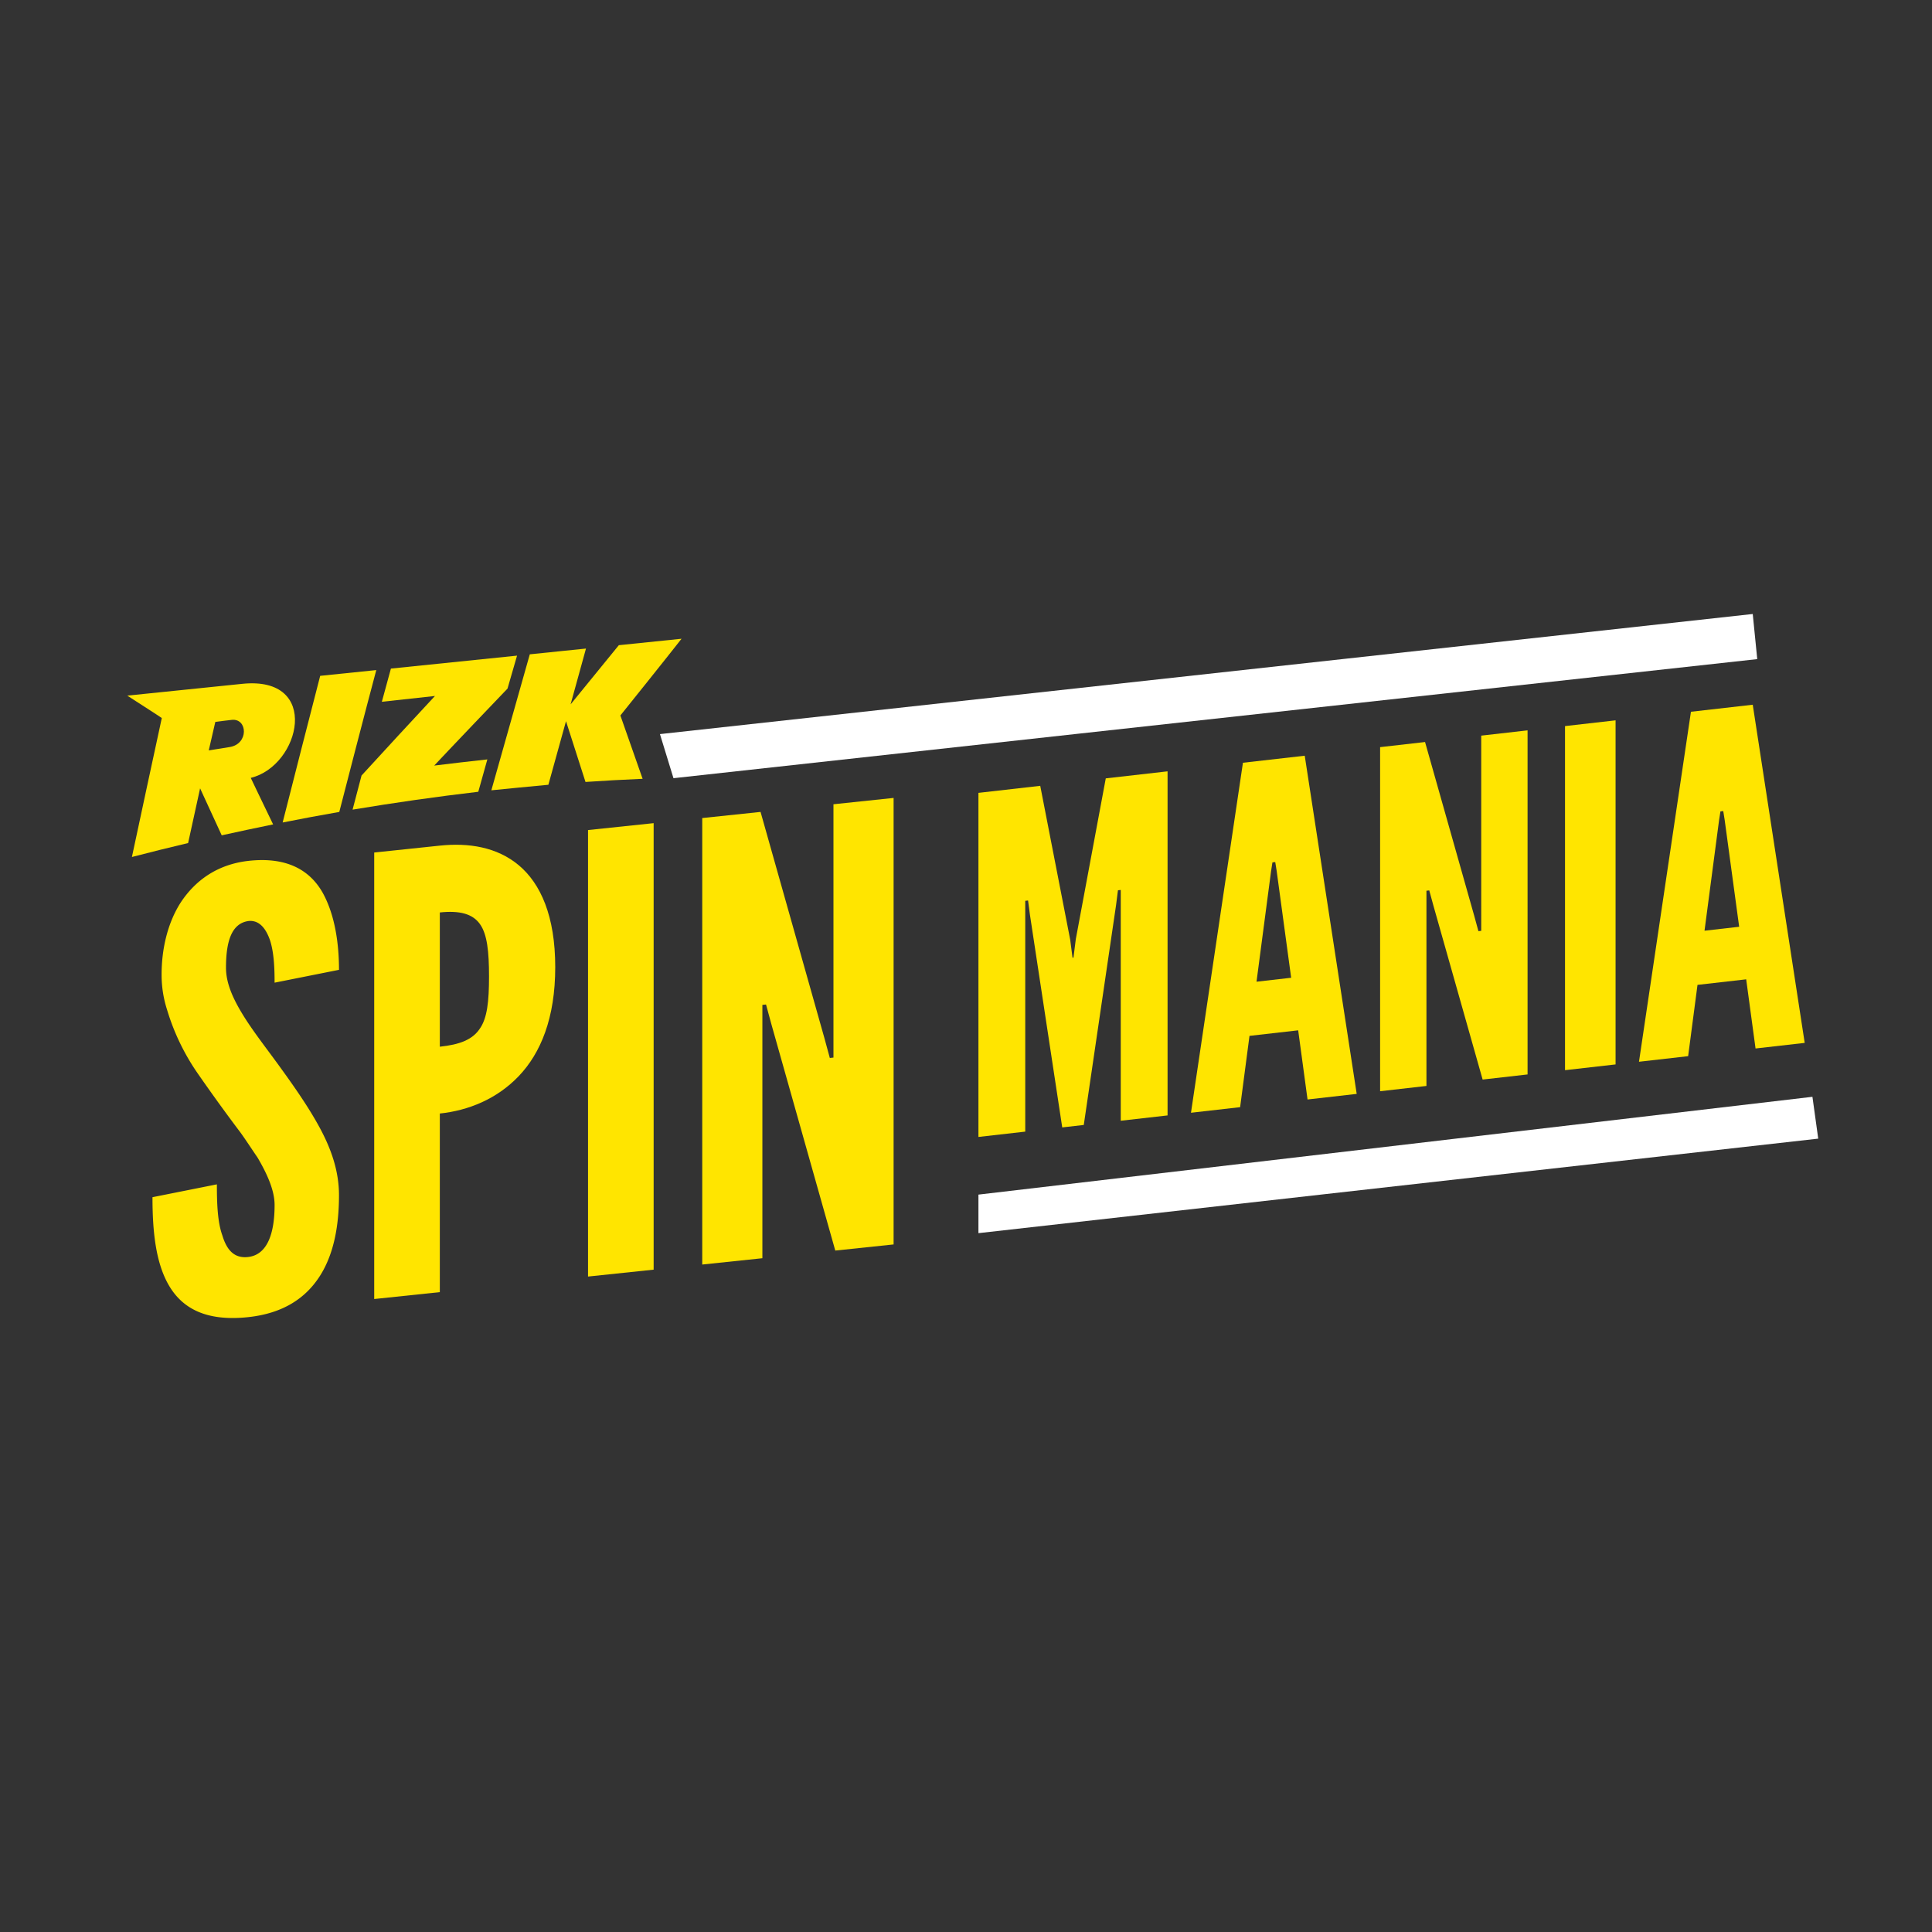<svg xmlns="http://www.w3.org/2000/svg" width="1000" height="1000" viewBox="0 0 1000 1000"><rect x="0" y="0" width="1000" height="1000" fill="#333333" stroke="none"/><defs><style>.cls-1{fill:#ffe500;}.cls-2{fill:#fff;}</style></defs><g id="Layer_2" data-name="Layer 2"><path class="cls-1" d="M125.41,353.95l-59.523,6.108c6.019,3.893,17.884,11.495,17.858,11.612C83.37,373.324,69.5,437.594,68.28,443.576q14.507-3.771,29.088-7.216,3.049-14.142,6.202-28.314,5.537,12.157,11.191,24.312,13.282-2.934,26.607-5.656c-3.904-8.02-11.575-24.074-11.575-24.074C155.521,396.373,166.393,349.745,125.41,353.95Zm-6.59,32.73c-6.5,1.006-9.927,1.603-10.77,1.731q1.683-7.365,3.396-14.742c2.851-.369,5.71-.775,8.57-1.068C128.186,371.763,128.844,385.13,118.819,386.681Z"/><path class="cls-1" d="M165.732,349.813l-.034.13c-1.504,5.661-17.847,69.471-19.399,75.776q14.635-2.904,29.318-5.465c1.542-6.09,14.212-55.017,19.145-73.42C185.091,347.799,175.402,348.847,165.732,349.813Z"/><path class="cls-1" d="M267.622,339.357l-65.285,6.7c-.443,1.612-3.583,13.107-4.694,17.187q13.74-1.539,27.49-3.006c-3.23,3.39-34.905,37.693-38.003,41.176q-2.327,8.84-4.637,17.66,32.457-5.417,65.069-9.255,2.33-8.366,4.686-16.749-13.757,1.5-27.498,3.192c6.232-6.699,34.74-36.552,37.94-39.856C264.292,350.864,266.013,344.913,267.622,339.357Z"/><path class="cls-1" d="M352.769,330.619,320.306,333.95c-2.185,2.698-20.917,25.692-24.967,30.628,2.587-9.386,5.381-19.457,7.964-28.883-9.675.916-19.415,2.051-29.084,2.985-.394,1.389-13.769,48.558-19.899,70.382,2.717-.298,25.954-2.562,29.517-2.862,1.519-5.473,7.603-27.415,9.126-32.917q5.041,15.696,10.086,31.455,14.77-1.001,29.564-1.625-5.744-16.437-11.507-32.786C323.675,367.155,345.148,340.358,352.769,330.619Z"/><polygon class="cls-2" points="348.587 402.792 341.587 379.971 907.217 317.803 909.547 341.156 348.587 402.792"/><polygon class="cls-2" points="506.438 638.276 506.438 618.325 938.113 567.703 941.113 589.356 506.438 638.276"/><path class="cls-1" d="M142.128,508.628c0-7.546-.315-16.004-2.515-22.375-2.202-6.058-5.661-10.096-11.005-9.534-8.805,1.239-11.635,10.655-11.635,24.176,0,7.861,3.459,15.672,8.49,23.948s11.635,16.701,18.238,25.754c7.861,10.809,15.722,21.93,21.696,32.937,5.974,11.005,10.063,22.524,10.063,35.101,0,15.408-2.517,30.137-9.748,41.587s-18.867,19.591-37.418,21.541c-21.696,2.281-33.96-4.606-40.877-16.456s-8.49-28.35-8.49-45.645l33.331-6.647c0,9.747.314,19.462,2.83,26.429,2.201,7.316,5.973,11.95,13.206,11.19,10.062-1.058,13.836-12.145,13.836-26.924,0-7.545-3.774-15.954-8.805-24.543-2.83-4.105-5.661-8.524-8.804-12.911-6.603-8.738-13.837-18.67-21.382-29.51a116.753,116.753,0,0,1-16.666-34.093,58.929,58.929,0,0,1-2.83-18.255c0-12.577,2.83-26.396,10.062-37.531,7.233-10.822,18.238-19.212,34.276-21.211,20.438-2.463,32.386,4.771,38.99,16.34,6.603,11.883,8.49,27.093,8.49,39.985Z"/><path class="cls-1" d="M193.689,441.264l33.961-3.569c14.779-1.554,29.557.666,40.877,10.166s18.866,26.317,18.866,52.729c0,26.413-7.545,44.5-18.866,56.381S242.429,574.807,227.65,576.36v92.444l-33.961,3.57ZM227.65,541.773c10.377-1.09,16.98-3.671,20.752-9.413,3.774-5.428,4.717-14.017,4.717-26.908s-.943-21.911-4.717-27.174c-3.773-5.265-10.376-7.086-20.752-5.995Z"/><path class="cls-1" d="M304.368,429.631l33.959-3.569V657.171l-33.959,3.57Z"/><path class="cls-1" d="M399.324,530.332l-2.83-10.395-1.886.199v131.12l-31.13,3.271V423.419l30.186-3.172,33.017,116.958,2.83,10.392,1.886-.198V416.28l31.13-3.272V644.117l-30.186,3.173Z"/><path class="cls-1" d="M549.811,583.544,533.092,473.5l-.968-7.402-1.454.166V585.723l-24.231,2.758V410.383l31.986-3.64,15.508,79.651,1.21,9.312.485-.054,1.212-9.589,15.508-83.181,31.985-3.641V577.338l-24.23,2.758V460.637l-1.454.165-.969,7.623-16.72,113.85Z"/><path class="cls-1" d="M616.449,575.959l26.896-181.161,31.985-3.641,26.897,175.037-25.443,2.896-4.845-35.795-25.201,2.869-4.846,36.898Zm44.342-125.234-.727-4.521-1.454.166-.727,4.686-7.512,57.072,17.931-2.042Z"/><path class="cls-1" d="M741.963,468.867l-2.181-7.99-1.454.166V562.085L714.34,564.816V386.717l23.262-2.648,25.443,89.91,2.181,7.99,1.454-.166V380.759l23.988-2.731V556.127l-23.261,2.648Z"/><path class="cls-1" d="M810.052,375.822l26.169-2.979V550.942l-26.169,2.978Z"/><path class="cls-1" d="M848.336,549.563l26.896-181.16,31.985-3.641L934.113,539.799l-25.443,2.896L903.825,506.9l-25.201,2.868-4.846,36.899ZM892.677,424.33l-.727-4.521-1.454.165-.727,4.687-7.512,57.071,17.931-2.041Z"/></g></svg>